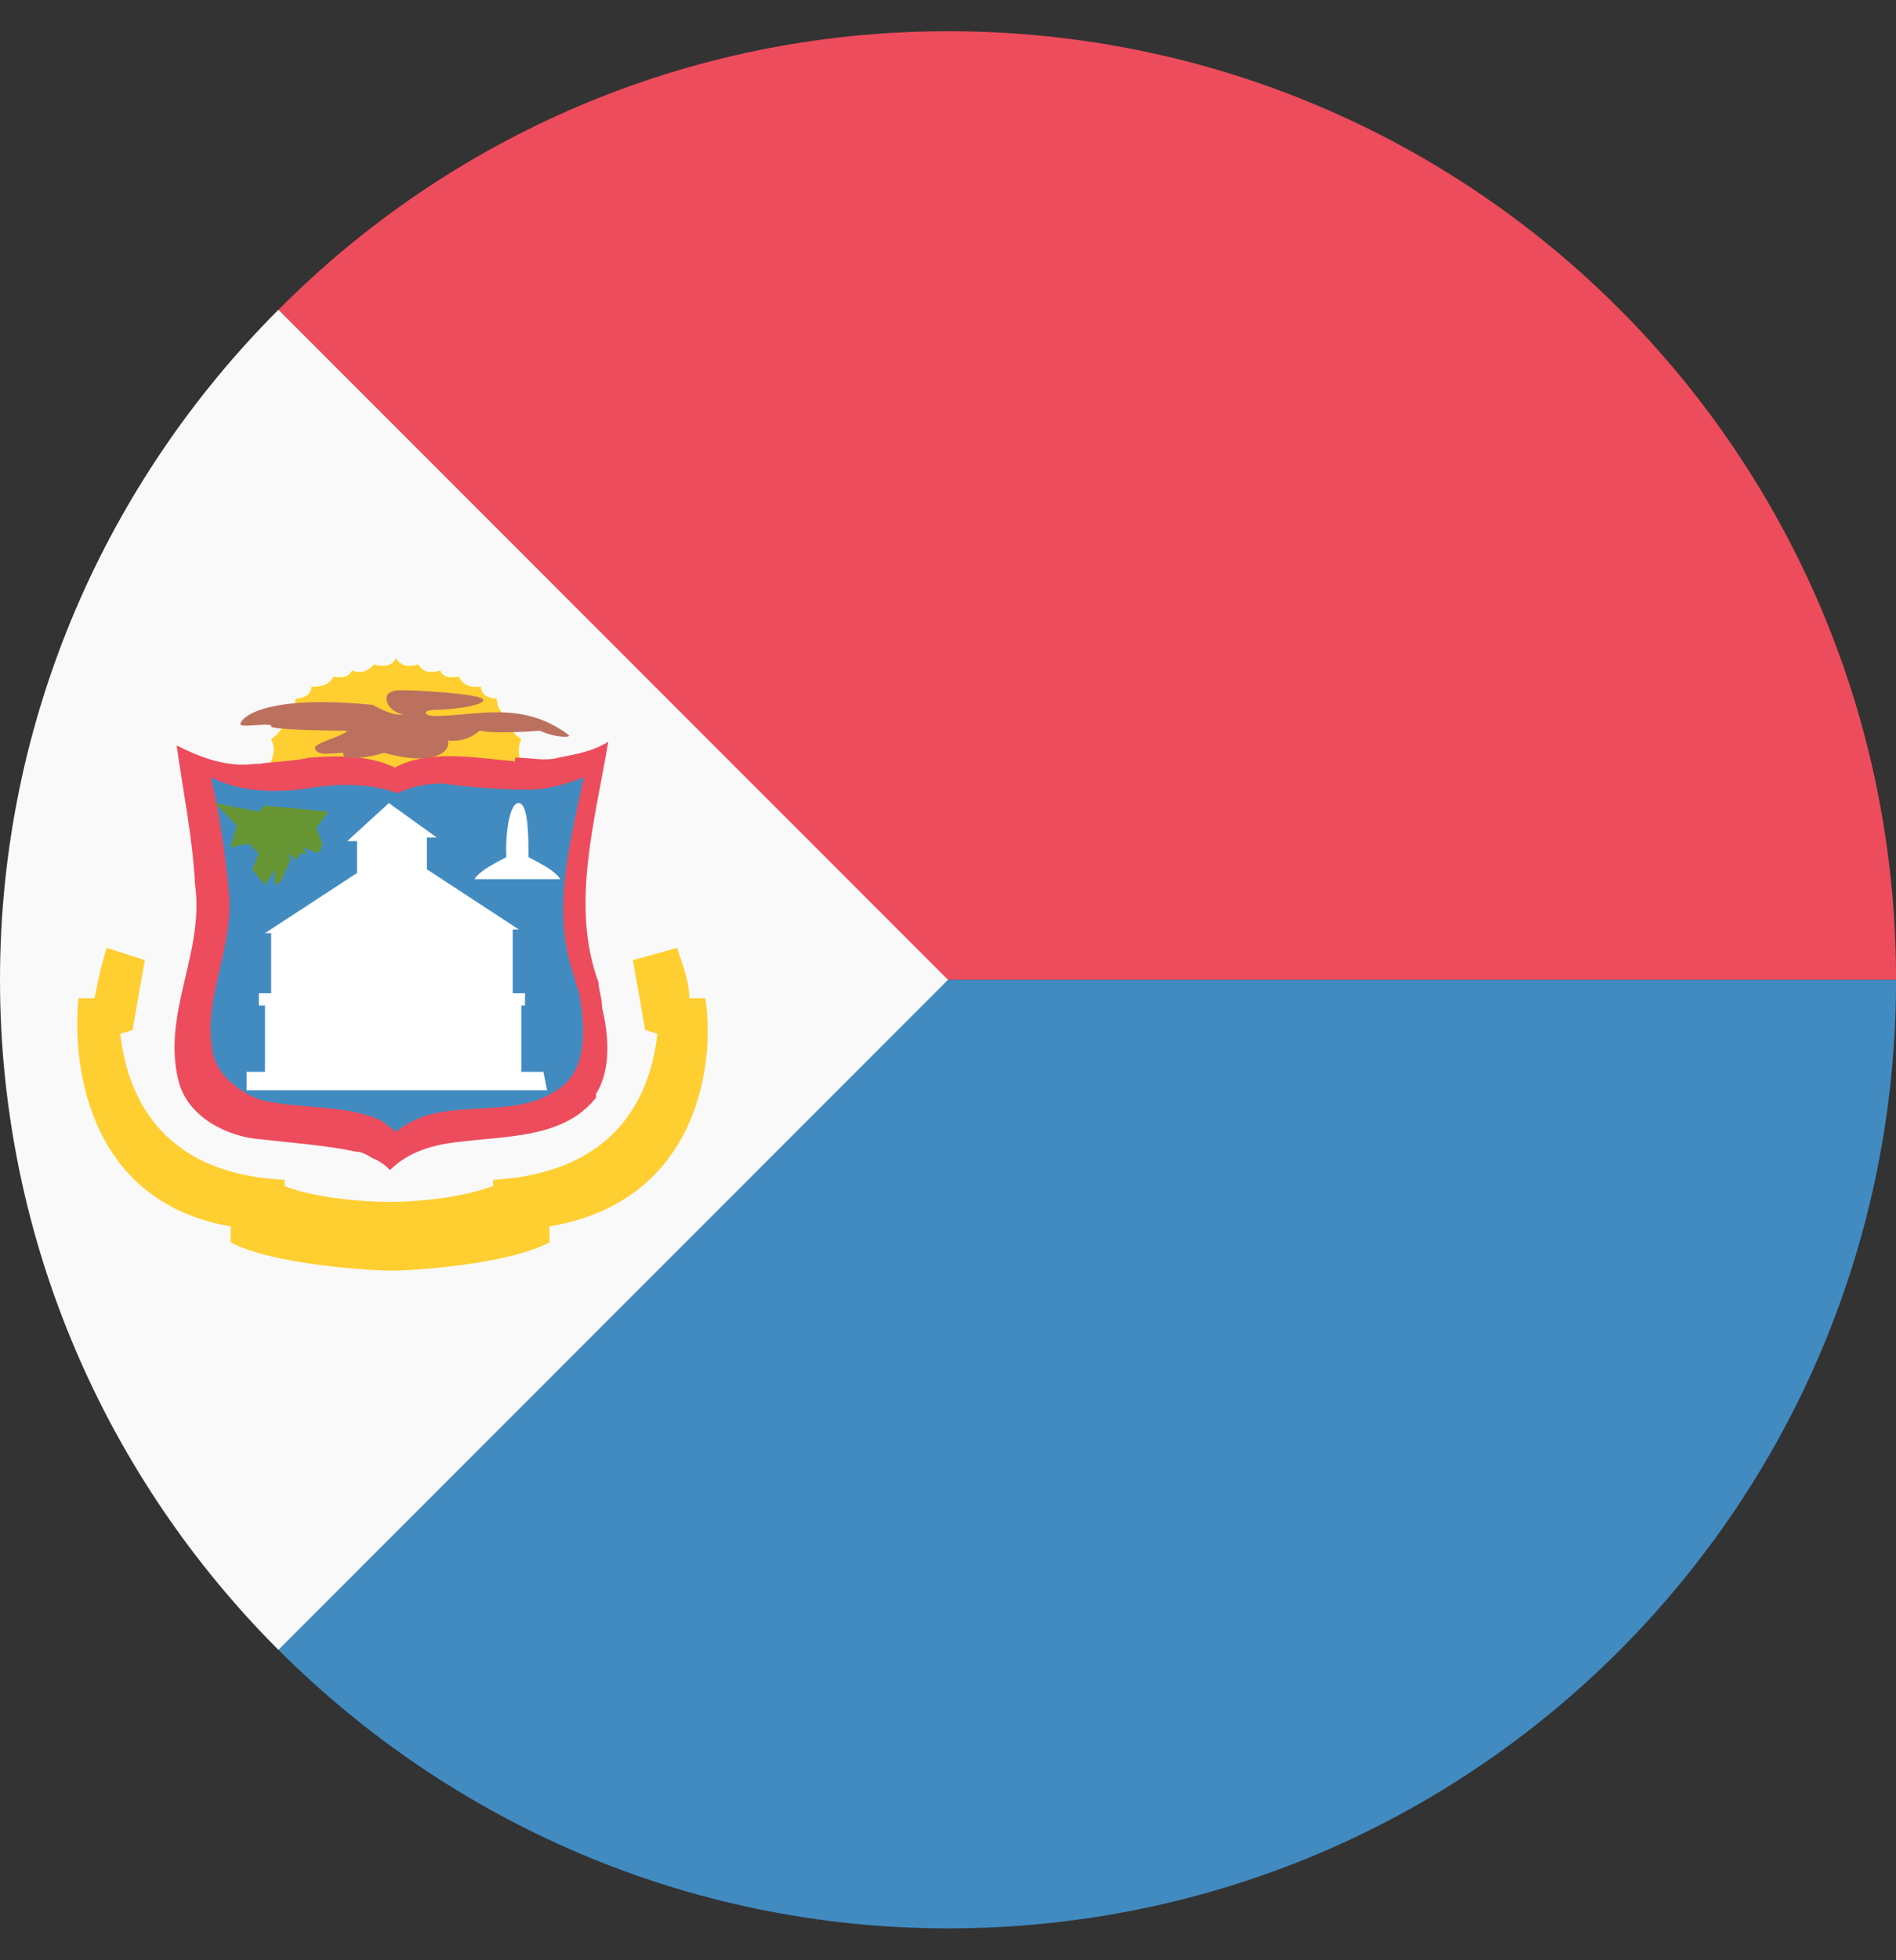 <svg width="30" height="31" viewBox="0 0 30 31" fill="none" xmlns="http://www.w3.org/2000/svg">
<rect x="0" y="0" width="30" height="31" fill="#333333" stroke="none"/>
<path d="M4.406 4.899V15.495H30.001C30.001 7.189 23.307 0.494 15.001 0.494C10.849 0.494 7.104 2.182 4.406 4.899Z" fill="#ED4C5C"/>
<path d="M4.406 15.495V26.091C7.104 28.788 10.849 30.496 15.001 30.496C23.307 30.496 30.001 23.801 30.001 15.495H4.406Z" fill="#428BC1"/>
<path d="M4.405 4.899C1.708 7.597 0 11.342 0 15.495C0 19.648 1.708 23.393 4.405 26.091L15 15.495L4.405 4.899Z" fill="#F9F9F9"/>
<path d="M8.248 12.234V12.04C8.248 12.04 8.151 11.885 8.248 11.691C8.248 11.691 7.995 11.536 8.054 11.342C8.054 11.342 7.86 11.283 7.86 11.05C7.86 11.05 7.607 11.05 7.607 10.857C7.607 10.857 7.355 10.915 7.258 10.701C7.258 10.701 7.006 10.759 6.967 10.604C6.967 10.604 6.715 10.701 6.618 10.507C6.618 10.507 6.365 10.604 6.268 10.41C6.171 10.604 5.919 10.507 5.919 10.507C5.764 10.701 5.57 10.604 5.57 10.604C5.512 10.759 5.279 10.701 5.279 10.701C5.182 10.895 4.929 10.857 4.929 10.857C4.929 11.05 4.677 11.05 4.677 11.05C4.677 11.303 4.483 11.342 4.483 11.342C4.541 11.536 4.289 11.691 4.289 11.691C4.386 11.846 4.289 12.04 4.289 12.04V12.195L8.248 12.234Z" fill="#FFFF00"/>
<path d="M8.248 12.234V12.04C8.248 12.04 8.151 11.885 8.248 11.691C8.248 11.691 7.995 11.536 8.054 11.342C8.054 11.342 7.86 11.283 7.86 11.05C7.86 11.05 7.607 11.05 7.607 10.857C7.607 10.857 7.355 10.915 7.258 10.701C7.258 10.701 7.006 10.759 6.967 10.604C6.967 10.604 6.715 10.701 6.618 10.507C6.618 10.507 6.365 10.604 6.268 10.41C6.171 10.604 5.919 10.507 5.919 10.507C5.764 10.701 5.57 10.604 5.57 10.604C5.512 10.759 5.279 10.701 5.279 10.701C5.182 10.895 4.929 10.857 4.929 10.857C4.929 11.05 4.677 11.05 4.677 11.05C4.677 11.303 4.483 11.342 4.483 11.342C4.541 11.536 4.289 11.691 4.289 11.691C4.386 11.846 4.289 12.04 4.289 12.04V12.195L8.248 12.234Z" fill="#FFCE31"/>
<path d="M8.15 12.041C7.51 11.983 6.792 11.847 6.249 12.138C5.841 11.944 5.356 11.944 4.89 11.983C4.638 12.041 4.347 12.041 4.095 12.08H4.037C3.59 12.138 3.183 11.983 2.795 11.789C2.892 12.487 3.047 13.244 3.086 13.982C3.241 15.088 2.542 16.039 2.833 17.125C2.989 17.669 3.59 17.979 4.134 18.018C4.638 18.076 5.181 18.115 5.628 18.212C5.725 18.212 5.822 18.27 5.88 18.309C6.035 18.367 6.132 18.464 6.171 18.503C6.462 18.212 6.87 18.096 7.277 18.057C8.034 17.96 8.927 17.999 9.431 17.358V17.3C9.683 16.892 9.625 16.349 9.528 15.942C9.528 15.786 9.47 15.65 9.47 15.534C9.024 14.331 9.412 12.992 9.625 11.73C9.373 11.886 9.121 11.925 8.83 11.983C8.636 12.041 8.383 11.983 8.189 11.983H8.15" fill="#ED4C5C"/>
<path d="M9.102 15.495C9.102 15.592 9.161 15.65 9.161 15.689C9.258 16.232 9.316 16.931 8.811 17.241C8.21 17.649 7.414 17.436 6.716 17.649C6.56 17.707 6.366 17.804 6.269 17.901C6.211 17.843 6.114 17.804 6.075 17.746C5.532 17.455 4.775 17.552 4.135 17.397C3.844 17.3 3.475 17.047 3.378 16.698C3.184 15.844 3.669 15.107 3.63 14.195C3.572 13.535 3.475 12.895 3.339 12.293C3.844 12.545 4.445 12.545 4.989 12.448C5.396 12.39 5.881 12.39 6.289 12.545C6.483 12.448 6.735 12.39 6.987 12.39C7.434 12.448 7.88 12.487 8.384 12.487C8.676 12.487 8.986 12.39 9.238 12.293C9.005 13.399 8.714 14.447 9.102 15.495Z" fill="#428BC1"/>
<path d="M8.598 16.95H8.249V15.902H8.307V15.708H8.113V14.699H8.21L6.755 13.748V13.244H6.91L6.153 12.7L5.494 13.302H5.649V13.806L4.193 14.757H4.29V15.708H4.096V15.902H4.193V16.95H3.902V17.241H8.657L8.598 16.95Z" fill="white"/>
<path d="M8.206 12.7C8.362 12.7 8.362 13.244 8.362 13.554C8.459 13.612 8.769 13.748 8.866 13.903H7.508C7.605 13.748 7.915 13.612 8.012 13.554C7.993 13.244 8.051 12.7 8.206 12.7Z" fill="white"/>
<path d="M11.159 15.786H10.907C10.907 15.534 10.81 15.281 10.713 14.99L10.014 15.184L10.209 16.29L10.402 16.349C10.306 17.203 9.859 18.541 7.802 18.658V18.755C7.395 18.91 6.754 19.007 6.153 19.007C5.61 19.007 4.853 18.91 4.503 18.755V18.658C2.447 18.561 2 17.203 1.903 16.349L2.097 16.29L2.291 15.184L1.69 14.99C1.593 15.281 1.534 15.592 1.496 15.786H1.243C1.146 16.679 1.302 18.988 3.65 19.395V19.648C4.309 19.997 5.842 20.094 6.192 20.094C6.541 20.094 8.035 19.997 8.695 19.648V19.395C11.101 18.988 11.315 16.737 11.159 15.786Z" fill="#FFCE31"/>
<path d="M3.805 11.439C3.863 11.284 4.348 10.993 5.901 11.148C5.901 11.148 6.153 11.303 6.347 11.303C6.444 11.303 6.289 11.303 6.192 11.206C6.095 11.109 6.036 10.915 6.347 10.915C6.599 10.915 7.647 10.973 7.647 11.07C7.647 11.167 7.104 11.226 6.89 11.226C6.677 11.226 6.696 11.323 6.89 11.323C7.53 11.323 8.249 11.07 8.986 11.614C9.083 11.672 8.792 11.672 8.54 11.555C8.54 11.555 7.88 11.614 7.589 11.555C7.589 11.555 7.395 11.749 7.084 11.711C7.142 11.808 6.987 12.157 6.075 11.905C5.92 11.963 5.377 12.06 5.435 11.905C5.28 11.905 5.027 11.963 4.988 11.847C4.93 11.749 5.435 11.652 5.493 11.555C5.493 11.555 4.484 11.555 4.29 11.497C4.348 11.4 3.747 11.536 3.805 11.439Z" fill="#BC715F"/>
<path d="M4.093 12.836L4.19 12.739L5.199 12.836L5.005 13.088L5.102 13.341L5.044 13.496L4.792 13.399L4.85 13.496H4.753L4.695 13.593L4.54 13.496L4.598 13.593L4.442 13.942L4.345 14V13.748L4.19 14L3.996 13.748L4.093 13.496L3.938 13.341L3.647 13.399L3.744 13.05L3.395 12.7L4.093 12.836Z" fill="#699635"/>
</svg>
